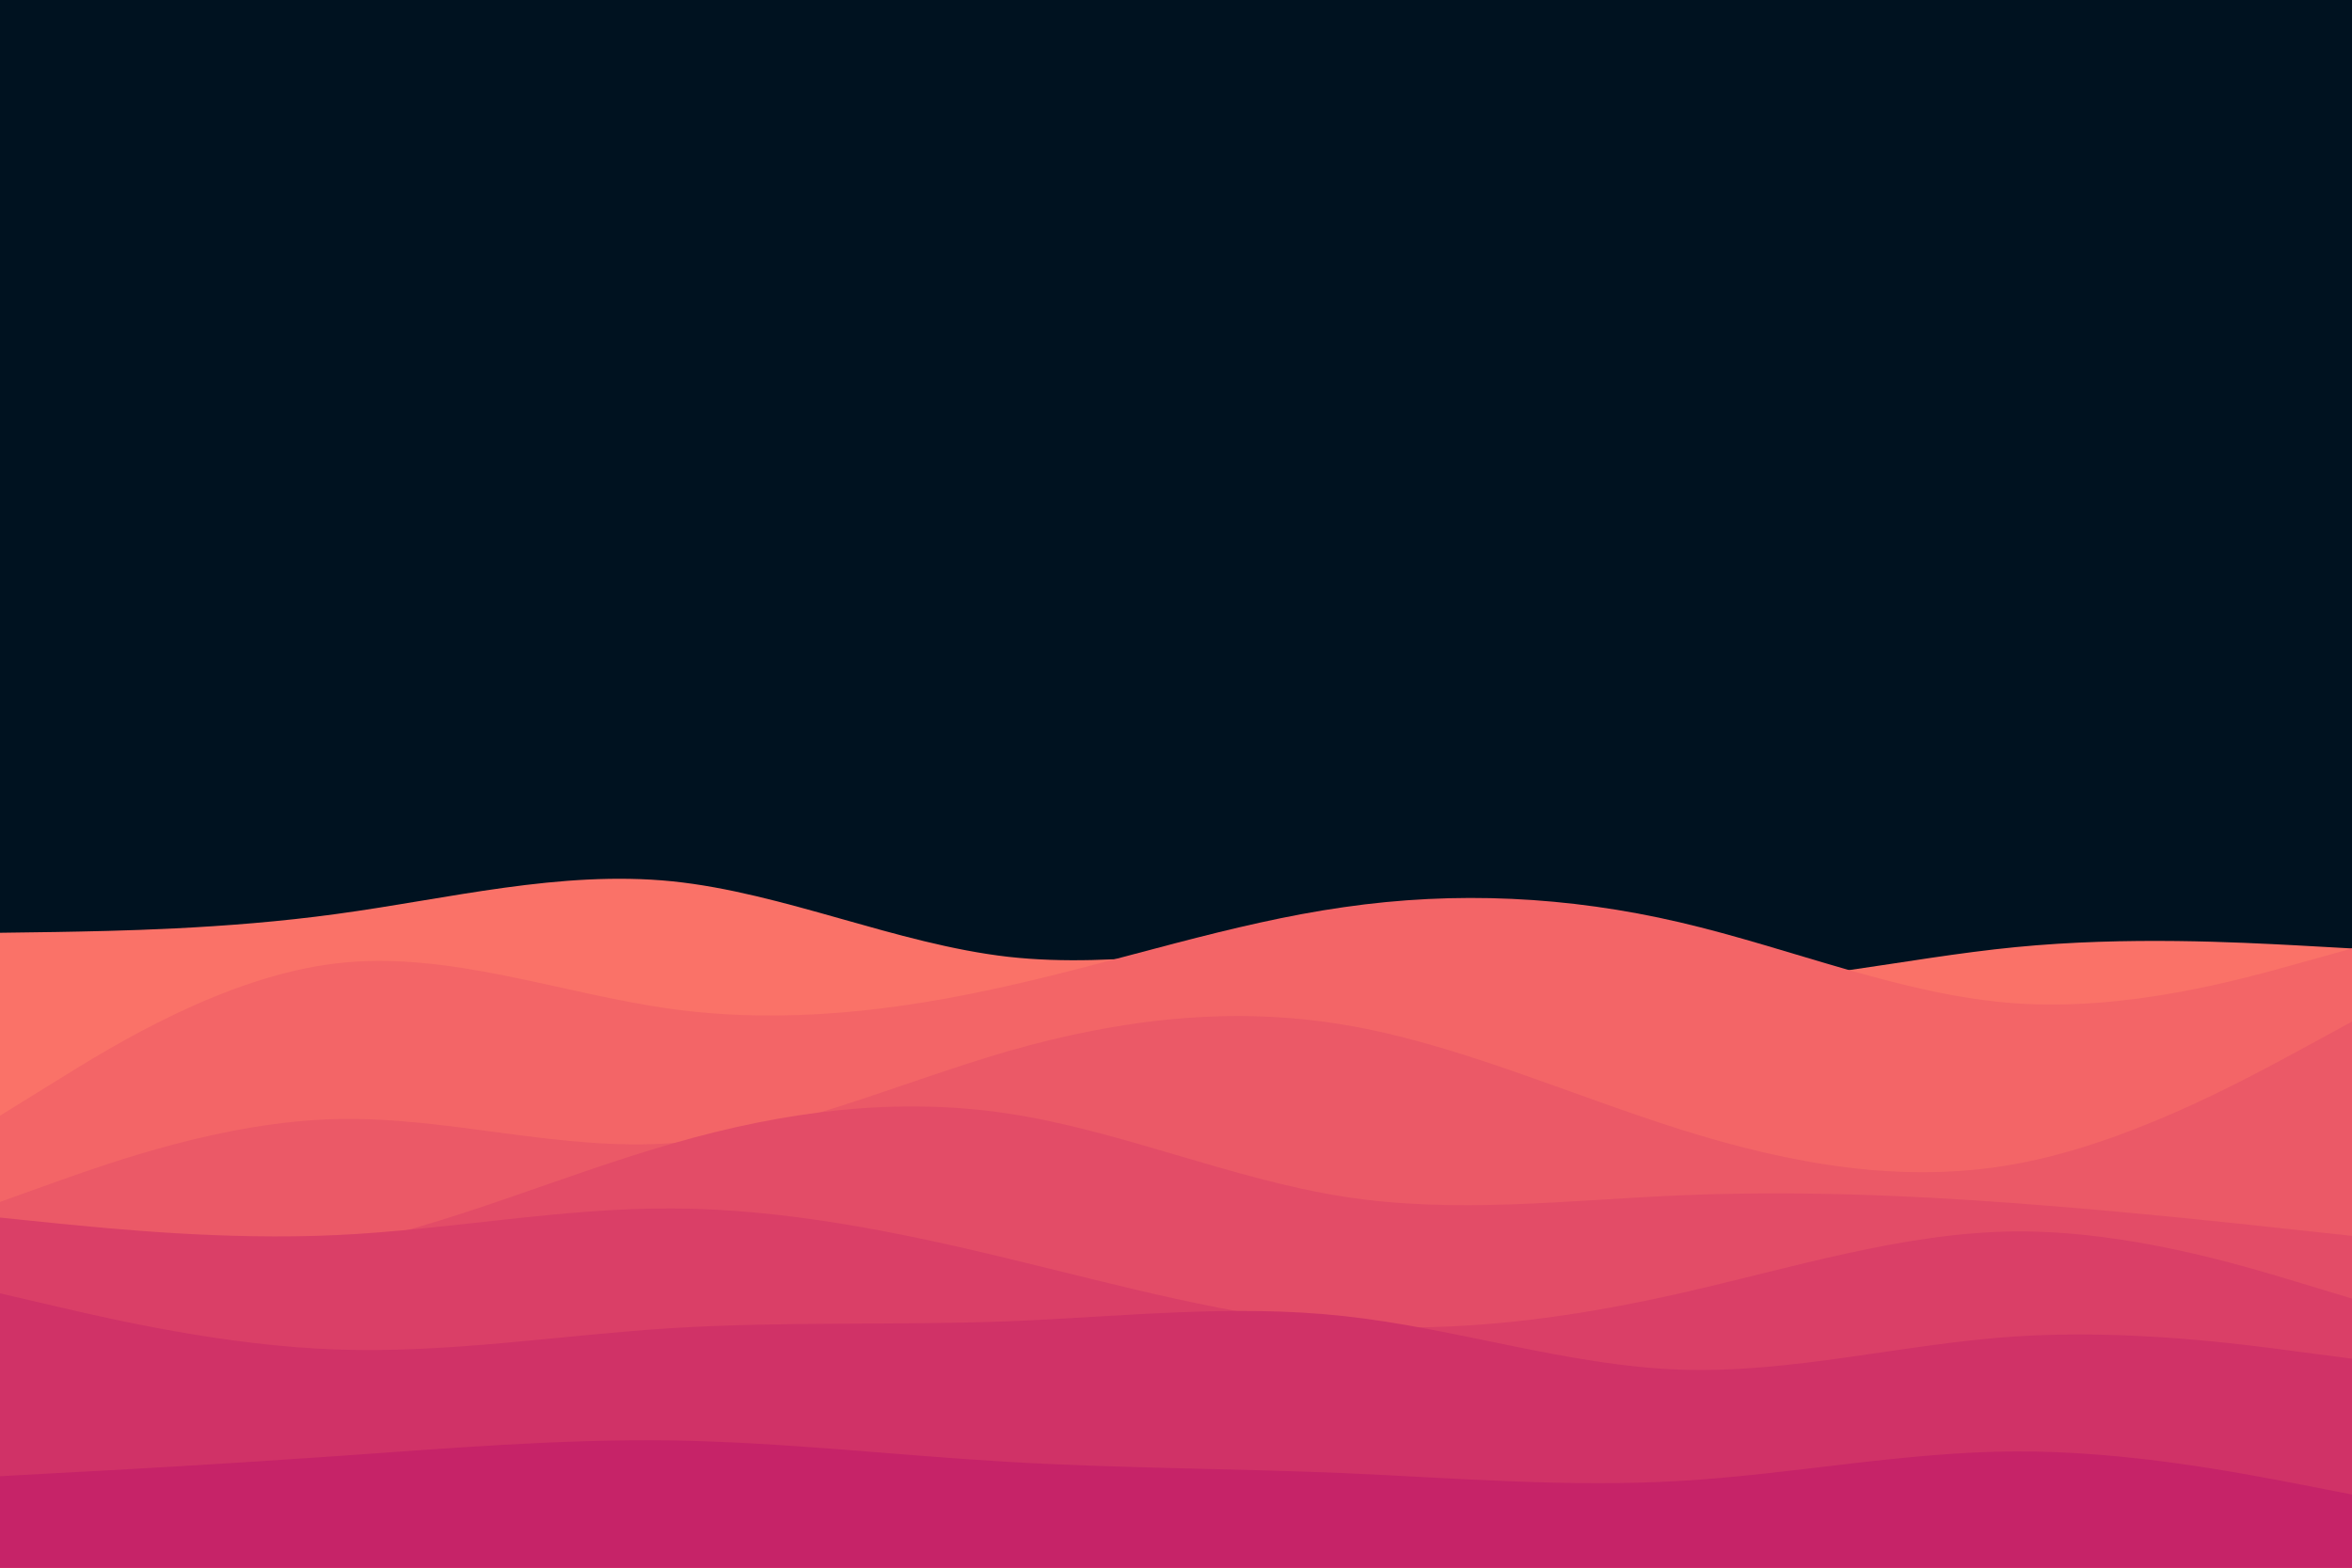 <svg id="visual" viewBox="0 0 900 600" width="900" height="600" xmlns="http://www.w3.org/2000/svg" xmlns:xlink="http://www.w3.org/1999/xlink" version="1.1"><rect x="0" y="0" width="900" height="600" fill="#001220"></rect><path d="M0 357L21.5 356.7C43 356.3 86 355.7 128.8 349.8C171.7 344 214.3 333 257.2 337.3C300 341.7 343 361.3 385.8 366.2C428.7 371 471.3 361 514.2 362.2C557 363.3 600 375.7 642.8 376.5C685.7 377.3 728.3 366.7 771.2 362.5C814 358.3 857 360.7 878.5 361.8L900 363L900 601L878.5 601C857 601 814 601 771.2 601C728.3 601 685.7 601 642.8 601C600 601 557 601 514.2 601C471.3 601 428.7 601 385.8 601C343 601 300 601 257.2 601C214.3 601 171.7 601 128.8 601C86 601 43 601 21.5 601L0 601Z" fill="#fa7268"></path><path d="M0 427L21.5 413.7C43 400.3 86 373.7 128.8 368.7C171.7 363.7 214.3 380.3 257.2 386.2C300 392 343 387 385.8 377.3C428.7 367.7 471.3 353.3 514.2 347.2C557 341 600 343 642.8 353C685.7 363 728.3 381 771.2 384C814 387 857 375 878.5 369L900 363L900 601L878.5 601C857 601 814 601 771.2 601C728.3 601 685.7 601 642.8 601C600 601 557 601 514.2 601C471.3 601 428.7 601 385.8 601C343 601 300 601 257.2 601C214.3 601 171.7 601 128.8 601C86 601 43 601 21.5 601L0 601Z" fill="#f36567"></path><path d="M0 460L21.5 452.3C43 444.7 86 429.3 128.8 428.3C171.7 427.3 214.3 440.7 257.2 437.5C300 434.3 343 414.7 385.8 402.3C428.7 390 471.3 385 514.2 392.2C557 399.3 600 418.7 642.8 432.2C685.7 445.7 728.3 453.3 771.2 445.5C814 437.7 857 414.3 878.5 402.7L900 391L900 601L878.5 601C857 601 814 601 771.2 601C728.3 601 685.7 601 642.8 601C600 601 557 601 514.2 601C471.3 601 428.7 601 385.8 601C343 601 300 601 257.2 601C214.3 601 171.7 601 128.8 601C86 601 43 601 21.5 601L0 601Z" fill="#eb5967"></path><path d="M0 481L21.5 482.2C43 483.3 86 485.7 128.8 477.3C171.7 469 214.3 450 257.2 437.7C300 425.3 343 419.7 385.8 426.2C428.7 432.7 471.3 451.3 514.2 458C557 464.7 600 459.3 642.8 457.5C685.7 455.7 728.3 457.3 771.2 460.5C814 463.7 857 468.3 878.5 470.7L900 473L900 601L878.5 601C857 601 814 601 771.2 601C728.3 601 685.7 601 642.8 601C600 601 557 601 514.2 601C471.3 601 428.7 601 385.8 601C343 601 300 601 257.2 601C214.3 601 171.7 601 128.8 601C86 601 43 601 21.5 601L0 601Z" fill="#e34c67"></path><path d="M0 466L21.5 468.2C43 470.3 86 474.7 128.8 472.7C171.7 470.7 214.3 462.3 257.2 462.5C300 462.7 343 471.3 385.8 481.7C428.7 492 471.3 504 514.2 507.2C557 510.3 600 504.7 642.8 495C685.7 485.3 728.3 471.7 771.2 471.3C814 471 857 484 878.5 490.5L900 497L900 601L878.5 601C857 601 814 601 771.2 601C728.3 601 685.7 601 642.8 601C600 601 557 601 514.2 601C471.3 601 428.7 601 385.8 601C343 601 300 601 257.2 601C214.3 601 171.7 601 128.8 601C86 601 43 601 21.5 601L0 601Z" fill="#da3f67"></path><path d="M0 495L21.5 500C43 505 86 515 128.8 516.5C171.7 518 214.3 511 257.2 508.3C300 505.7 343 507.3 385.8 505.7C428.7 504 471.3 499 514.2 503.7C557 508.3 600 522.7 642.8 524.2C685.7 525.7 728.3 514.3 771.2 511.5C814 508.7 857 514.3 878.5 517.2L900 520L900 601L878.5 601C857 601 814 601 771.2 601C728.3 601 685.7 601 642.8 601C600 601 557 601 514.2 601C471.3 601 428.7 601 385.8 601C343 601 300 601 257.2 601C214.3 601 171.7 601 128.8 601C86 601 43 601 21.5 601L0 601Z" fill="#d03267"></path><path d="M0 565L21.5 563.8C43 562.7 86 560.3 128.8 557.3C171.7 554.3 214.3 550.7 257.2 551.3C300 552 343 557 385.8 559.5C428.7 562 471.3 562 514.2 563.8C557 565.7 600 569.3 642.8 566.8C685.7 564.3 728.3 555.7 771.2 555.5C814 555.3 857 563.7 878.5 567.8L900 572L900 601L878.5 601C857 601 814 601 771.2 601C728.3 601 685.7 601 642.8 601C600 601 557 601 514.2 601C471.3 601 428.7 601 385.8 601C343 601 300 601 257.2 601C214.3 601 171.7 601 128.8 601C86 601 43 601 21.5 601L0 601Z" fill="#c62368"></path></svg>